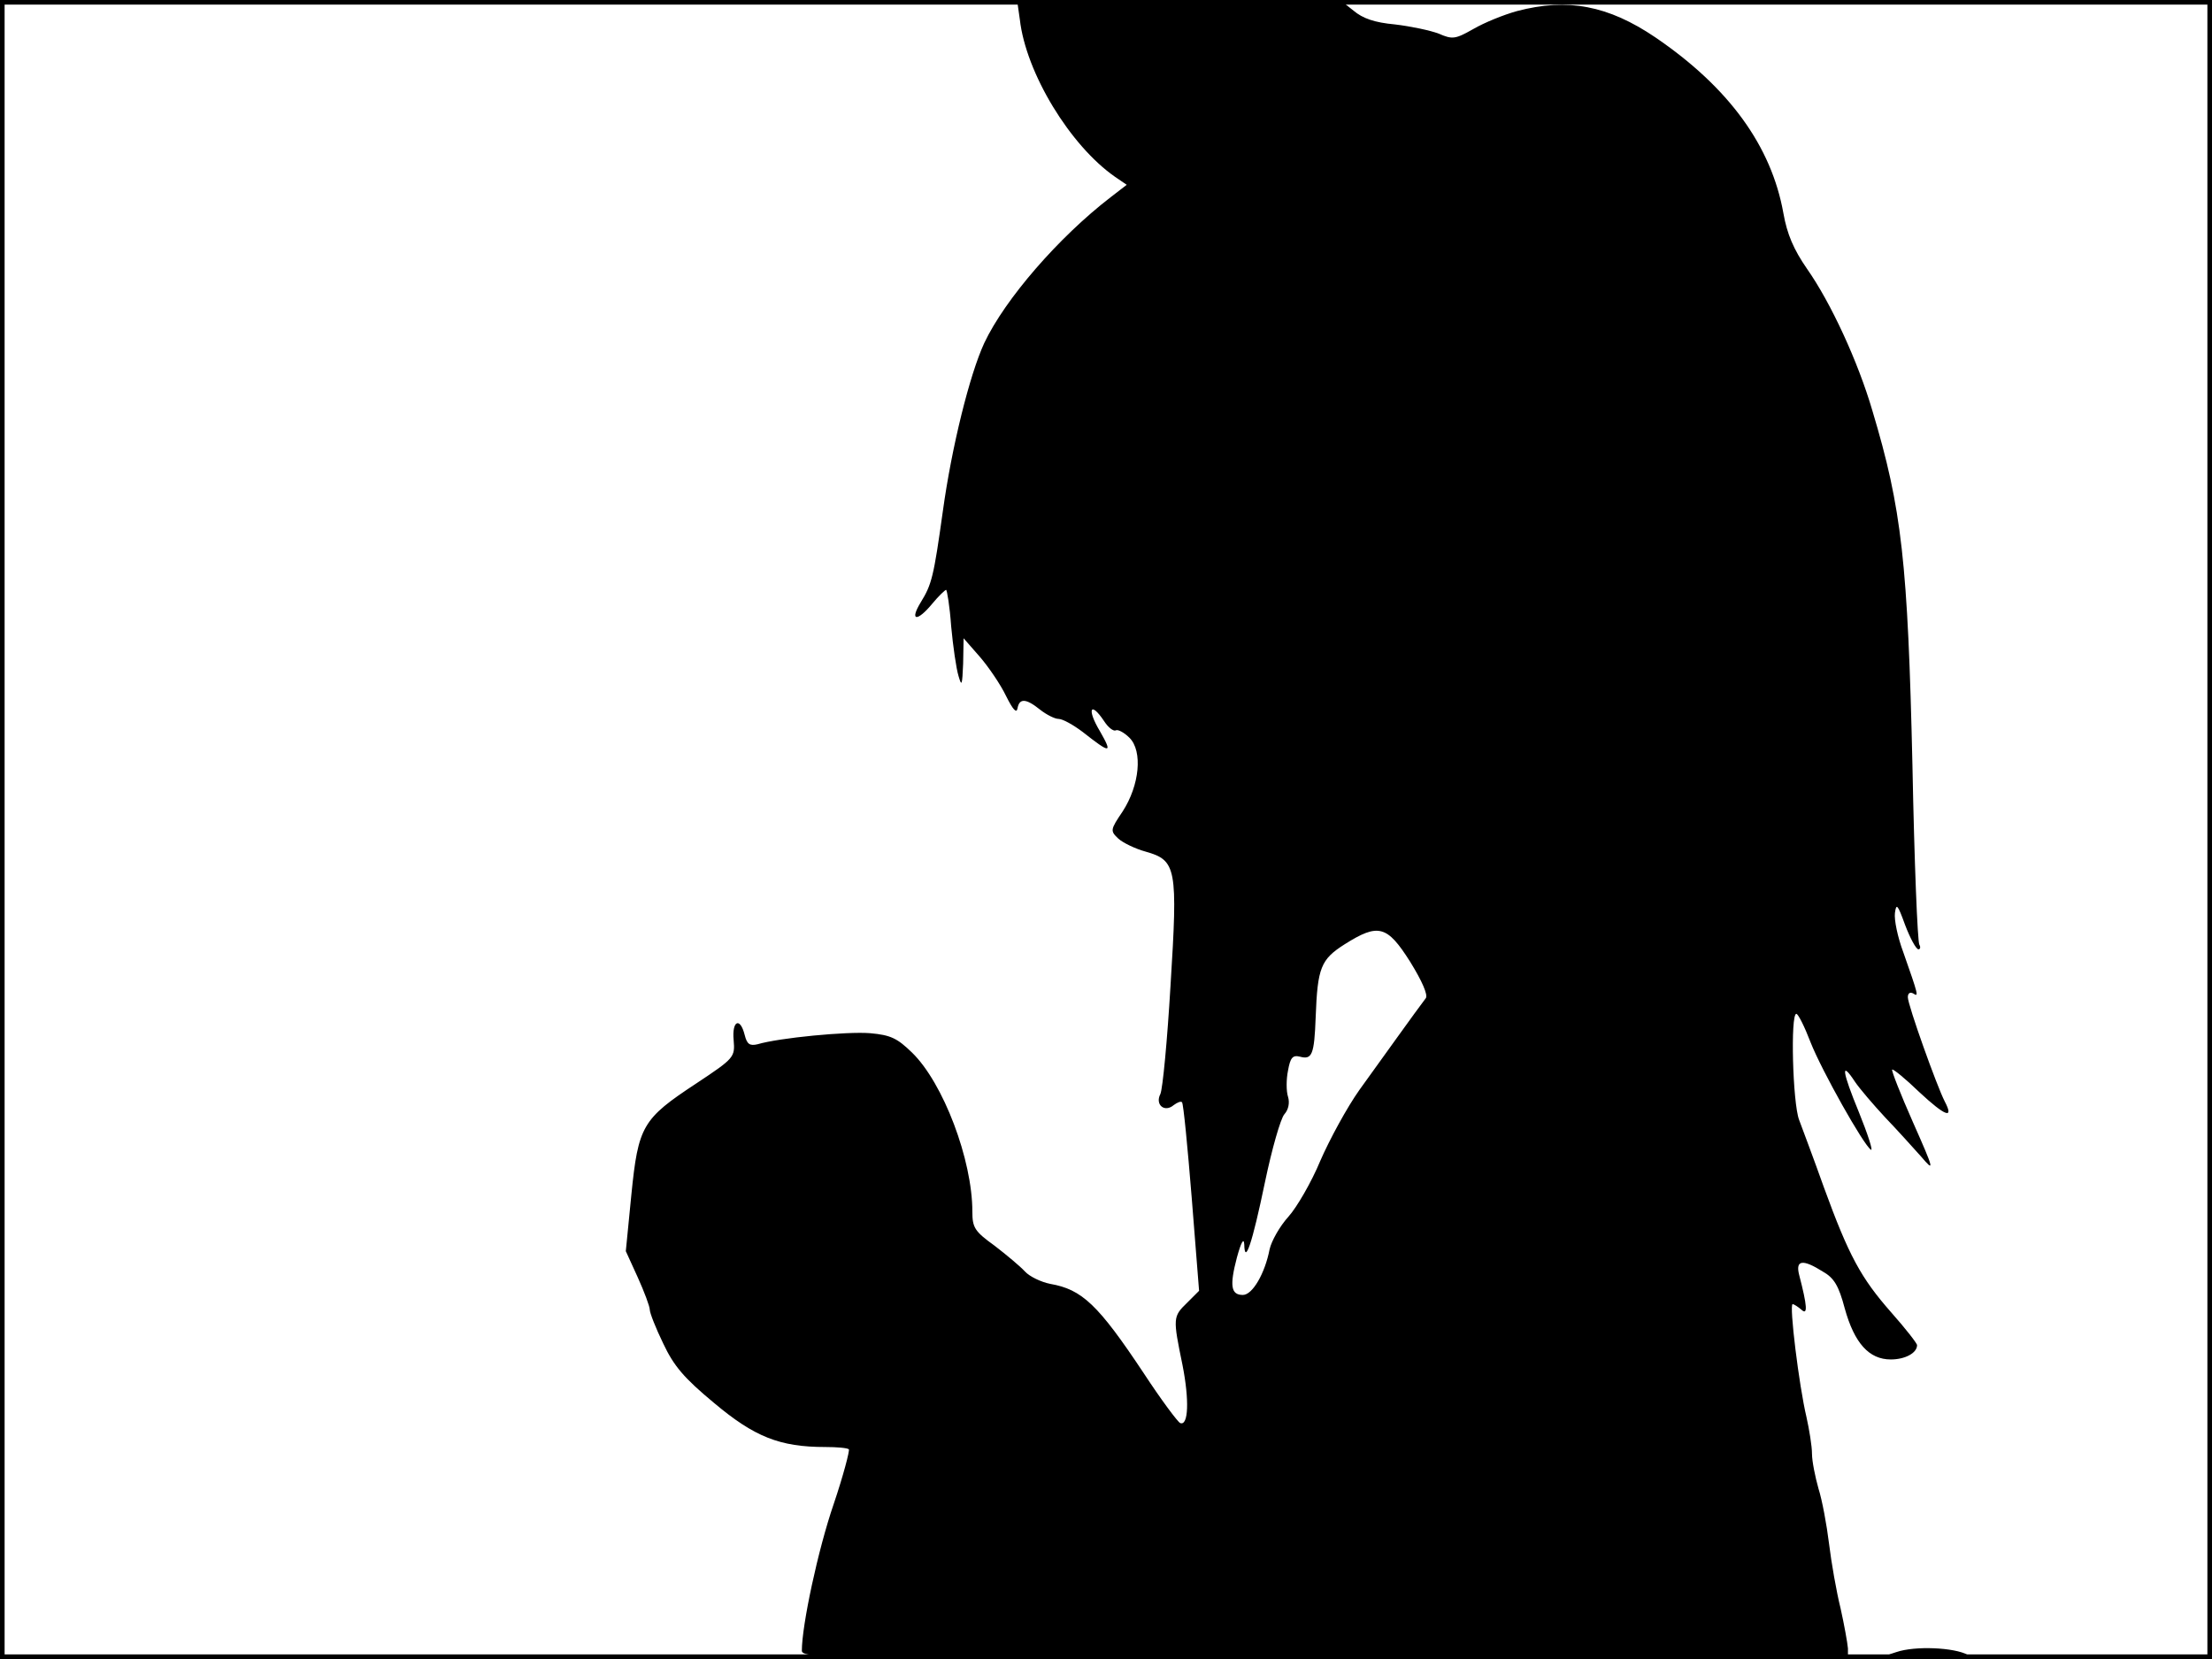 <?xml version="1.0" standalone="no"?>
<!DOCTYPE svg PUBLIC "-//W3C//DTD SVG 20010904//EN"
 "http://www.w3.org/TR/2001/REC-SVG-20010904/DTD/svg10.dtd">
<svg version="1.0" xmlns="http://www.w3.org/2000/svg"
 width="480pt" height="360pt" viewBox="0 0 480 360"
 preserveAspectRatio="xMidYMid meet">
<rect width="1" height="360" fill="#000000"/>
<rect x="479" width="1" height="360" fill="#000000"/>
<rect width="480" height="1" fill="#000000"/>
<rect y="359" width="480" height="1" fill="#000000"/>
<g transform="translate(0,360) scale(0.1,-0.1)"
fill="#000000" stroke="none">
<path d="M2213 3558 c13 -116 109 -274 207 -342 l25 -17 -35 -27 c-113 -87
-229 -221 -274 -316 -32 -69 -71 -227 -90 -365 -20 -143 -24 -159 -48 -198
-25 -41 -8 -43 25 -3 14 17 28 30 30 30 2 0 8 -36 11 -79 4 -43 11 -92 16
-108 7 -24 8 -20 10 27 l1 55 35 -40 c19 -22 45 -60 57 -85 15 -30 23 -39 25
-27 4 22 18 22 49 -3 14 -11 32 -20 40 -20 9 0 32 -13 52 -28 61 -48 66 -48
38 1 -29 48 -21 67 9 22 9 -14 20 -22 25 -20 4 3 18 -4 30 -16 29 -29 22 -103
-15 -160 -27 -40 -27 -42 -9 -59 10 -9 37 -22 59 -28 67 -19 70 -35 54 -291
-7 -119 -17 -224 -22 -235 -12 -23 9 -41 29 -24 8 6 16 9 18 6 3 -3 12 -96 21
-207 l16 -202 -26 -26 c-31 -30 -31 -33 -10 -135 15 -76 13 -133 -5 -126 -5 2
-41 50 -79 108 -99 149 -134 182 -203 194 -20 4 -45 16 -55 27 -10 11 -40 36
-66 56 -43 31 -48 39 -48 74 0 112 -63 279 -131 345 -32 31 -46 38 -91 42 -50
4 -197 -10 -244 -24 -17 -4 -23 0 -28 20 -10 40 -28 31 -24 -11 3 -37 2 -39
-81 -94 -117 -77 -126 -92 -141 -242 l-12 -122 26 -57 c14 -31 26 -63 26 -70
0 -7 13 -40 29 -73 23 -49 45 -75 110 -129 88 -74 143 -96 242 -96 25 0 48 -2
51 -5 2 -3 -12 -57 -33 -119 -34 -99 -69 -263 -69 -318 0 -17 61 -18 1135 -18
l1135 0 0 23 c-1 12 -8 51 -16 87 -9 36 -20 99 -25 140 -5 41 -15 95 -23 120
-7 25 -14 59 -14 75 0 17 -6 53 -12 80 -16 67 -38 245 -30 245 3 0 12 -6 19
-12 14 -13 13 7 -5 76 -8 32 8 34 51 7 25 -14 35 -31 48 -80 21 -76 53 -111
100 -111 31 0 57 14 57 31 0 4 -25 36 -56 71 -66 75 -92 123 -146 271 -22 62
-47 128 -54 147 -14 37 -19 230 -6 230 4 0 18 -28 31 -62 24 -61 115 -223 131
-233 5 -3 -7 34 -26 81 -37 90 -40 114 -9 67 10 -15 40 -50 66 -78 26 -27 61
-66 78 -85 29 -34 29 -31 -18 75 -27 61 -47 112 -45 114 2 2 29 -20 59 -49 56
-52 76 -60 55 -20 -17 33 -80 209 -80 226 0 9 5 12 12 8 12 -8 11 -4 -22 90
-12 32 -20 70 -18 85 3 22 6 18 22 -26 11 -29 24 -53 29 -53 4 0 5 5 2 10 -4
6 -11 181 -15 388 -10 441 -23 558 -87 771 -31 106 -90 234 -142 308 -29 42
-43 75 -51 120 -26 146 -118 273 -278 382 -102 69 -190 86 -300 57 -29 -8 -71
-25 -95 -39 -39 -22 -45 -23 -75 -10 -18 7 -61 16 -95 20 -44 4 -70 13 -90 30
l-29 23 -350 0 -351 0 6 -42z m847 -2045 c26 -42 39 -72 34 -79 -20 -26 -97
-134 -144 -199 -27 -38 -65 -108 -85 -154 -19 -46 -51 -101 -69 -121 -19 -21
-37 -53 -41 -71 -10 -52 -37 -99 -58 -99 -26 0 -29 20 -13 81 9 33 15 44 16
29 1 -46 17 0 45 135 15 72 34 138 42 147 9 10 12 25 8 38 -4 12 -4 38 0 57 5
28 10 34 26 30 26 -7 31 4 34 86 4 107 11 125 63 158 73 46 92 41 142 -38z"/>
<path d="M4115 15 c-38 -12 -36 -13 65 -14 61 0 99 3 90 8 -29 16 -114 20
-155 6z"/>
</g>
</svg>
